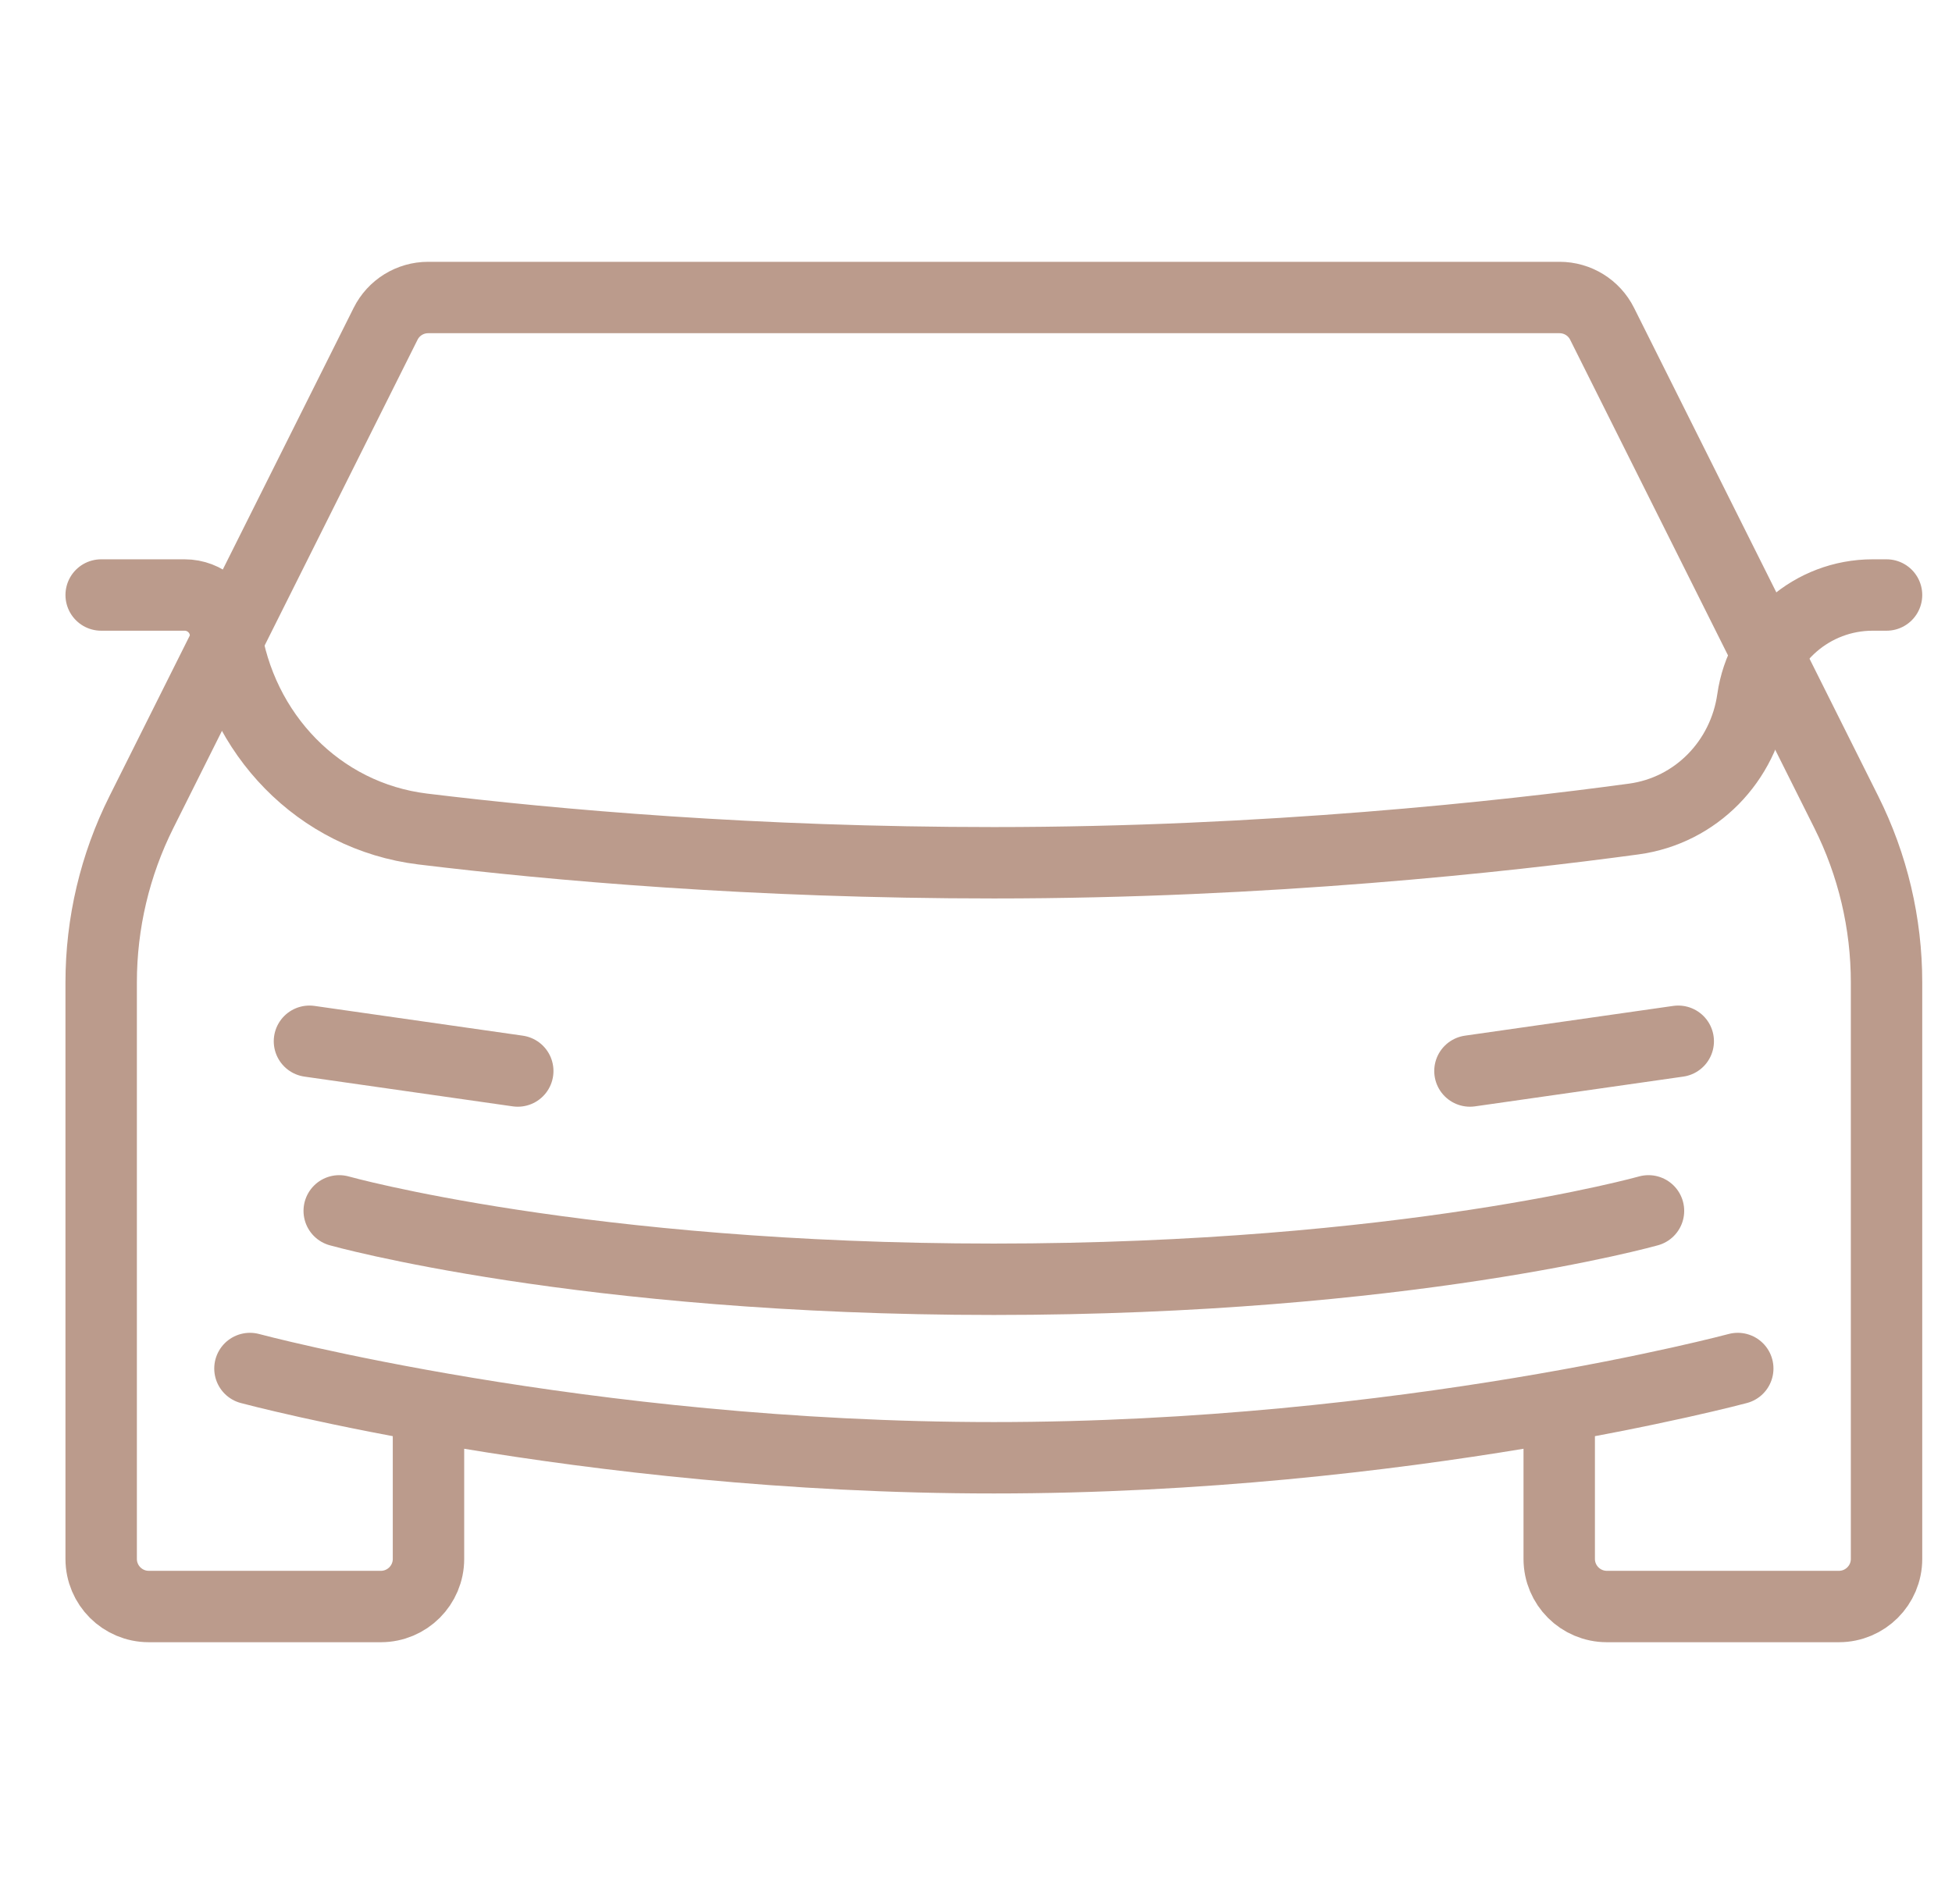 <svg width="41" height="40" viewBox="0 0 41 40" fill="none" xmlns="http://www.w3.org/2000/svg">
<g clip-path="url(#clip0_301_5007)">
<path d="M9 29.688V32.75C9 33.302 8.552 33.75 8 33.75H3.125C2.573 33.75 2.125 33.302 2.125 32.75V20.639C2.125 19.397 2.414 18.172 2.97 17.061L8.099 6.803C8.268 6.464 8.614 6.25 8.993 6.25H32.757C33.136 6.25 33.482 6.464 33.651 6.803L38.78 17.061C39.336 18.172 39.625 19.397 39.625 20.639V32.75C39.625 33.302 39.177 33.75 38.625 33.75H33.75C33.198 33.75 32.75 33.302 32.75 32.75V29.688" stroke="#BB9B8C" stroke-width="1.5" stroke-linecap="round"/>
<path d="M5.25 28.75C5.25 28.75 12.229 30.625 20.875 30.625C29.521 30.625 36.5 28.75 36.5 28.75" stroke="#BB9B8C" stroke-width="1.5" stroke-linecap="round"/>
<path d="M7.125 25.438C7.125 25.438 12.229 26.875 20.875 26.875C29.521 26.875 34.625 25.438 34.625 25.438" stroke="#BB9B8C" stroke-width="1.5" stroke-linecap="round"/>
<path d="M2.125 12.5H3.878C4.307 12.5 4.67 12.815 4.731 13.24V13.24C5.042 15.416 6.695 17.149 8.878 17.416C11.646 17.753 15.834 18.125 20.875 18.125C26.589 18.125 31.592 17.576 34.317 17.206C35.624 17.028 36.626 15.993 36.813 14.687V14.687C36.992 13.432 38.066 12.5 39.334 12.5H39.625" stroke="#BB9B8C" stroke-width="1.5" stroke-linecap="round"/>
<path d="M6.5 21.875L10.875 22.5" stroke="#BB9B8C" stroke-width="1.5" stroke-linecap="round"/>
<path d="M30.875 22.5L35.25 21.875" stroke="#BB9B8C" stroke-width="1.5" stroke-linecap="round"/>
</g>
<defs>
<clipPath id="clip0_301_5007">
<rect width="40" height="40" fill="white" transform="translate(0.875)"/>
</clipPath>
</defs>
</svg>
